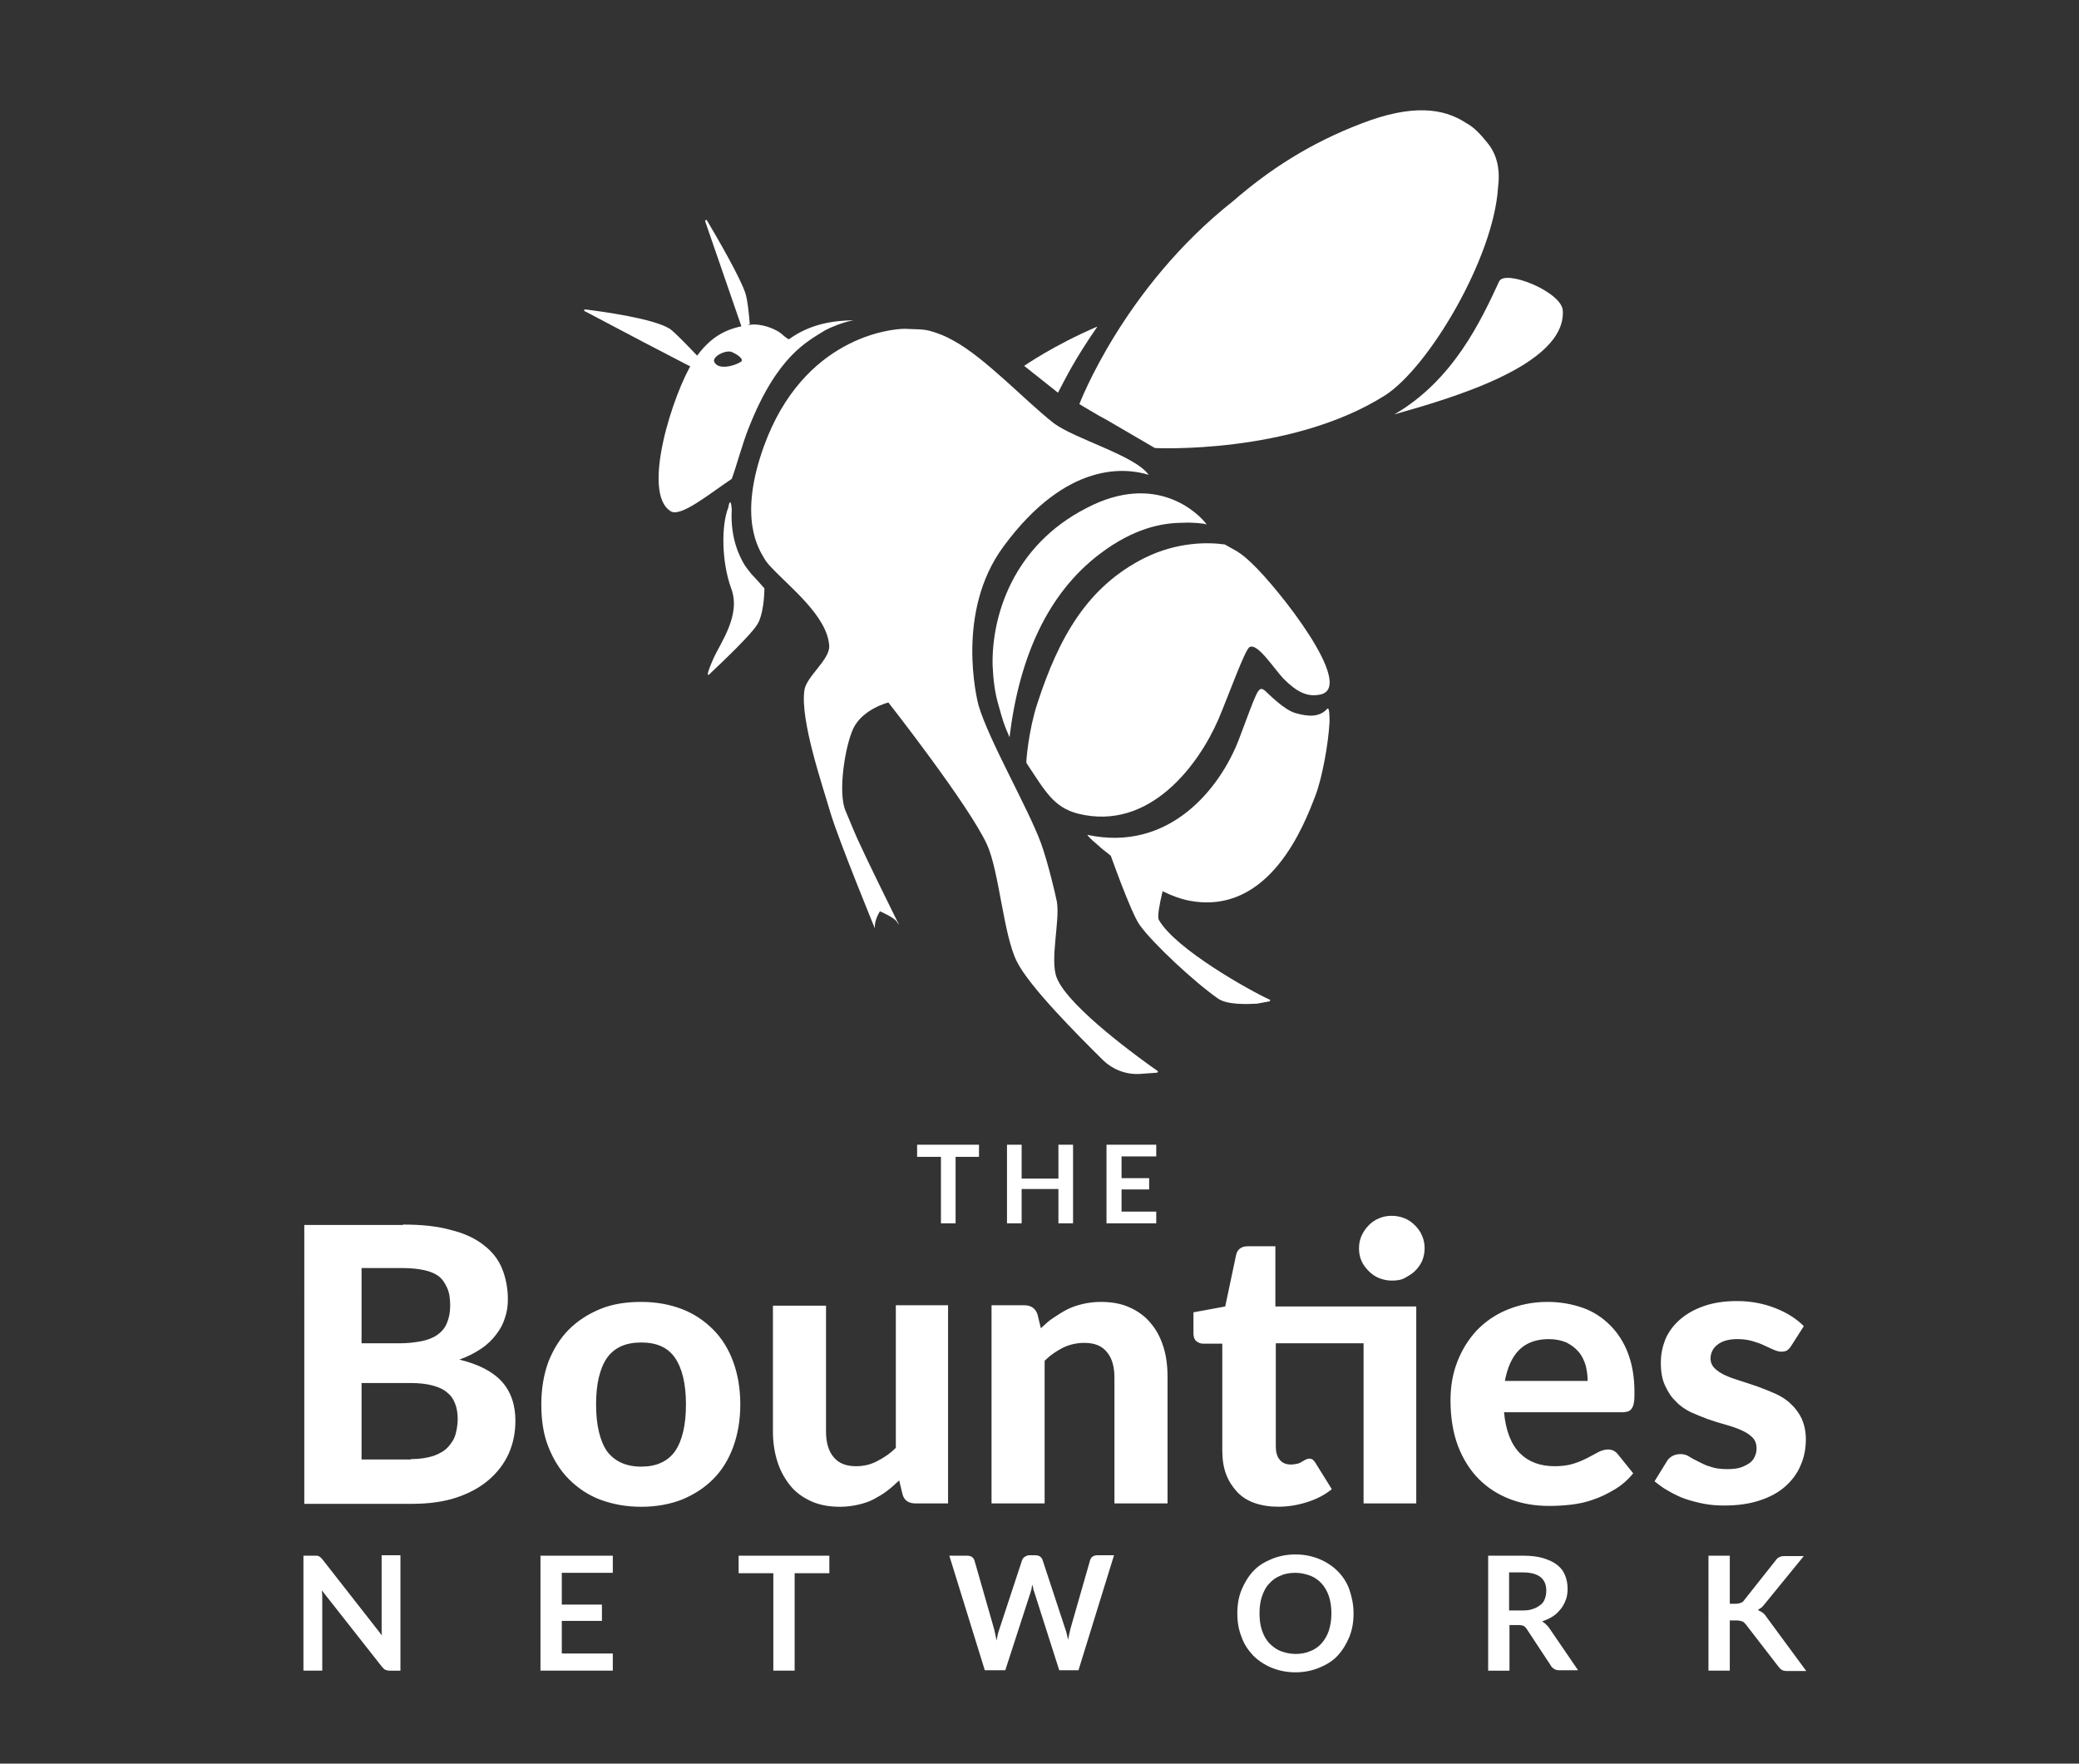 <?xml version="1.0" encoding="utf-8"?>
<!-- Generator: Adobe Illustrator 16.0.4, SVG Export Plug-In . SVG Version: 6.00 Build 0)  -->
<!DOCTYPE svg PUBLIC "-//W3C//DTD SVG 1.1//EN" "http://www.w3.org/Graphics/SVG/1.1/DTD/svg11.dtd">
<svg version="1.1" id="Layer_1" xmlns="http://www.w3.org/2000/svg" xmlns:xlink="http://www.w3.org/1999/xlink" x="0px" y="0px"
	 width="753.84px" height="639.42px" viewBox="0 0 753.84 639.42" enable-background="new 0 0 753.84 639.42" xml:space="preserve">
<rect x="0" y="0" width="753.84" height="639.42" fill="#333333" stroke="none"/>
<title>Group 9</title>
<desc>Created with Sketch.</desc>
<path id="Bounties" fill="#FFFFFF" d="M148.986,529.015c3.335,0,6.063-0.455,8.337-1.213c2.122-0.758,3.941-1.817,5.154-3.186
	c1.213-1.363,2.274-2.881,2.729-4.697s0.758-3.484,0.758-5.455c0-1.975-0.303-3.94-0.91-5.457c-0.606-1.668-1.516-3.031-2.88-4.096
	c-1.364-1.213-3.032-1.971-5.305-2.574c-2.122-0.604-4.851-0.908-8.034-0.908H131.1v27.734h17.886V529.015L148.986,529.015z
	 M131.1,459.743v27.285h13.794c2.88,0,5.457-0.306,7.882-0.759c2.274-0.454,4.244-1.213,5.76-2.272
	c1.516-1.062,2.729-2.426,3.486-4.24c0.758-1.819,1.212-3.791,1.212-6.367c0-2.575-0.303-4.698-1.061-6.366
	c-0.758-1.666-1.667-3.183-3.031-4.244c-1.364-1.062-3.184-1.818-5.306-2.271s-4.699-0.76-7.579-0.76L131.1,459.743L131.1,459.743z
	 M146.106,443.979c6.821,0,12.581,0.605,17.432,1.972c4.851,1.213,8.792,3.031,11.823,5.457c3.032,2.272,5.305,5.151,6.669,8.487
	c1.364,3.335,2.122,7.123,2.122,11.218c0,2.272-0.303,4.547-1.061,6.67c-0.606,2.121-1.667,4.092-3.183,6.062
	c-1.364,1.814-3.183,3.638-5.457,5.15c-2.273,1.52-4.851,2.883-7.882,3.938c6.821,1.668,11.975,4.244,15.31,7.884
	c3.334,3.639,5.002,8.487,5.002,14.248c0,4.243-0.758,8.188-2.425,11.975c-1.667,3.643-4.093,6.822-7.276,9.555
	c-3.183,2.729-7.124,4.851-11.671,6.361c-4.547,1.52-10.004,2.273-15.916,2.273h-39.259V444.128h35.772V443.979L146.106,443.979z
	 M232.506,472.021c5.457,0,10.308,0.909,14.704,2.577s8.185,4.244,11.368,7.429c3.183,3.182,5.608,7.123,7.276,11.67
	c1.667,4.549,2.577,9.701,2.577,15.463c0,5.764-0.909,10.912-2.577,15.461c-1.667,4.547-4.093,8.488-7.276,11.67
	c-3.183,3.188-6.973,5.609-11.368,7.432c-4.396,1.668-9.247,2.578-14.704,2.578s-10.307-0.91-14.854-2.578
	c-4.396-1.666-8.185-4.244-11.369-7.432c-3.183-3.182-5.608-7.119-7.427-11.67c-1.819-4.549-2.577-9.697-2.577-15.461
	c0-5.762,0.909-10.914,2.577-15.463c1.819-4.547,4.244-8.484,7.427-11.67c3.184-3.185,6.973-5.605,11.369-7.429
	C222.047,472.778,227.05,472.021,232.506,472.021z M232.506,531.743c5.457,0,9.55-1.814,12.278-5.604
	c2.577-3.791,3.941-9.397,3.941-16.979c0-7.429-1.364-13.035-3.941-16.824c-2.577-3.789-6.669-5.605-12.278-5.605
	c-5.608,0-9.701,1.816-12.429,5.605c-2.577,3.789-3.941,9.396-3.941,16.824c0,7.432,1.364,13.188,3.941,16.979
	C222.805,529.771,226.898,531.743,232.506,531.743z M343.766,473.233v71.85h-11.819c-2.429,0-4.097-1.061-4.699-3.336l-1.212-5.002
	c-1.521,1.365-2.881,2.729-4.396,3.789c-1.516,1.213-3.183,2.123-4.851,3.033c-1.667,0.907-3.642,1.516-5.608,1.971
	c-1.97,0.453-4.244,0.762-6.518,0.762c-3.941,0-7.427-0.606-10.459-1.975c-3.032-1.365-5.608-3.185-7.579-5.605
	c-1.97-2.43-3.638-5.309-4.699-8.645c-1.061-3.334-1.667-6.971-1.667-11.062v-45.627h19.25v45.627c0,3.938,0.91,7.123,2.729,9.246
	c1.819,2.271,4.547,3.334,8.185,3.334c2.729,0,5.307-0.604,7.579-1.817c2.425-1.213,4.699-2.729,6.821-4.853v-51.688
	L343.766,473.233L343.766,473.233z M377.416,481.571c1.517-1.365,2.88-2.729,4.547-3.789c1.668-1.062,3.188-2.123,5.003-3.033
	c1.818-0.904,3.643-1.516,5.608-1.969c1.971-0.455,4.244-0.761,6.518-0.761c3.941,0,7.429,0.607,10.459,1.972
	c3.031,1.365,5.608,3.188,7.579,5.608c2.122,2.427,3.639,5.306,4.698,8.642c1.062,3.334,1.518,6.977,1.518,11.063v45.775h-19.252
	v-45.625c0-3.939-0.908-7.123-2.729-9.246c-1.818-2.273-4.547-3.334-8.188-3.334c-2.729,0-5.307,0.604-7.579,1.668
	c-2.427,1.213-4.695,2.729-6.817,4.85v51.689h-19.251V473.23h11.819c2.43,0,4.097,1.062,4.854,3.334L377.416,481.571z
	 M513.534,545.083h-19.104v-58.055h-31.827v37.438c0,1.972,0.451,3.64,1.359,4.695c0.909,1.217,2.273,1.818,4.094,1.818
	c0.908,0,1.667-0.15,2.429-0.304c0.604-0.151,1.213-0.455,1.668-0.76c0.454-0.305,0.909-0.453,1.36-0.76
	c0.453-0.148,0.762-0.303,1.214-0.303c0.604,0,1.062,0.149,1.362,0.452c0.307,0.306,0.758,0.759,1.062,1.365l5.76,9.246
	c-2.577,2.121-5.607,3.639-8.942,4.695c-3.335,1.062-6.817,1.668-10.459,1.668c-3.184,0-6.062-0.453-8.641-1.361
	c-2.577-0.91-4.699-2.272-6.366-4.096c-1.668-1.816-3.031-3.938-3.938-6.363c-0.909-2.428-1.364-5.309-1.364-8.488v-38.805h-6.821
	c-1.061,0-1.813-0.305-2.575-0.908c-0.759-0.606-1.062-1.668-1.062-2.881v-7.578l11.521-2.123l3.939-18.646
	c0.455-2.121,1.971-3.185,4.244-3.185h10.005v21.828h51.082L513.534,545.083L513.534,545.083z M516.565,452.62
	c0,1.52-0.308,3.031-0.909,4.547c-0.606,1.363-1.52,2.576-2.577,3.641c-1.062,1.062-2.425,1.816-3.789,2.578
	c-1.364,0.758-3.032,0.904-4.699,0.904c-1.516,0-3.03-0.303-4.548-0.904c-1.516-0.606-2.729-1.52-3.789-2.578
	c-1.062-1.062-1.971-2.272-2.576-3.641c-0.604-1.361-0.909-2.881-0.909-4.547c0-1.668,0.307-3.185,0.909-4.549
	c0.605-1.359,1.52-2.729,2.576-3.789c1.062-1.062,2.273-1.972,3.789-2.576c1.518-0.604,2.881-0.906,4.548-0.906
	s3.188,0.303,4.699,0.906c1.517,0.604,2.729,1.52,3.789,2.576c1.062,1.062,1.971,2.272,2.577,3.789
	C516.262,449.438,516.565,450.952,516.565,452.62z M575.682,500.669c0-1.973-0.305-3.938-0.759-5.764
	c-0.604-1.814-1.362-3.482-2.577-4.851c-1.213-1.364-2.576-2.426-4.396-3.336c-1.819-0.758-3.941-1.211-6.367-1.211
	c-4.547,0-8.185,1.359-10.762,3.938c-2.577,2.575-4.244,6.366-5.153,11.217h30.014V500.669L575.682,500.669z M545.365,512.038
	c0.604,6.67,2.577,11.676,5.76,14.854c3.185,3.183,7.428,4.699,12.582,4.699c2.576,0,5.002-0.309,6.82-0.91
	c1.971-0.606,3.638-1.364,5.15-2.123c1.52-0.758,2.729-1.516,3.939-2.12c1.213-0.607,2.426-0.91,3.484-0.91
	c1.518,0,2.575,0.606,3.484,1.668l5.607,6.977c-1.974,2.427-4.244,4.396-6.82,5.908c-2.576,1.521-5.003,2.729-7.729,3.641
	c-2.575,0.91-5.308,1.517-8.032,1.816c-2.729,0.307-5.31,0.453-7.884,0.453c-5.003,0-9.699-0.758-14.101-2.424
	c-4.396-1.668-8.185-4.095-11.367-7.277c-3.184-3.182-5.761-7.271-7.578-11.975c-1.815-4.851-2.729-10.308-2.729-16.675
	c0-4.854,0.759-9.549,2.426-13.793c1.668-4.396,3.941-8.032,6.977-11.368c3.028-3.183,6.671-5.761,11.062-7.578
	c4.396-1.818,9.246-2.881,14.703-2.881c4.547,0,8.791,0.76,12.731,2.123c3.938,1.362,7.271,3.639,10.005,6.366
	c2.729,2.728,5.003,6.215,6.519,10.308c1.519,4.092,2.273,8.641,2.273,13.944c0,1.517,0,2.576-0.151,3.482
	c-0.15,0.91-0.304,1.668-0.758,2.273c-0.306,0.604-0.759,0.909-1.364,1.213c-0.604,0.149-1.213,0.303-2.121,0.303L545.365,512.038
	L545.365,512.038z M649.5,487.938c-0.454,0.758-1.061,1.364-1.516,1.668c-0.455,0.303-1.213,0.454-2.122,0.454
	s-1.819-0.303-2.88-0.758c-0.909-0.455-2.122-0.91-3.336-1.52c-1.216-0.604-2.576-1.062-4.096-1.517
	c-1.517-0.455-3.334-0.758-5.457-0.758c-3.184,0-5.456,0.604-7.271,1.969c-1.667,1.214-2.577,3.033-2.577,5.005
	c0,1.516,0.455,2.575,1.517,3.637c0.909,0.91,2.273,1.817,3.94,2.578c1.668,0.758,3.485,1.362,5.457,1.973
	c1.971,0.604,4.093,1.361,6.366,2.119c2.121,0.762,4.24,1.668,6.362,2.576c1.975,0.91,3.94,2.123,5.457,3.643
	c1.667,1.517,2.88,3.185,3.94,5.306c0.909,2.122,1.516,4.547,1.516,7.428c0,3.485-0.604,6.67-1.971,9.701
	c-1.213,2.881-3.183,5.457-5.607,7.577c-2.426,2.123-5.457,3.791-9.242,5.005c-3.643,1.211-7.887,1.817-12.732,1.817
	c-2.426,0-4.852-0.151-7.275-0.606c-2.426-0.453-4.695-1.062-6.974-1.818c-2.122-0.758-4.244-1.814-6.062-2.881
	c-1.973-1.062-3.483-2.271-5.004-3.482l4.396-7.123c0.454-0.909,1.212-1.52,1.971-1.975c0.76-0.455,1.818-0.758,3.031-0.758
	s2.273,0.305,3.184,0.91c0.909,0.604,2.121,1.211,3.336,1.817c1.216,0.604,2.576,1.359,4.242,1.814
	c1.669,0.606,3.643,0.91,6.217,0.91c1.817,0,3.484-0.152,4.854-0.604c1.364-0.455,2.426-1.062,3.335-1.672
	c0.909-0.758,1.517-1.516,1.818-2.424c0.453-0.91,0.604-1.816,0.604-2.881c0-1.517-0.454-2.881-1.516-3.938
	c-1.062-1.062-2.273-1.819-3.94-2.578c-1.668-0.758-3.482-1.362-5.604-1.975c-2.122-0.604-4.244-1.213-6.366-1.971
	c-2.122-0.759-4.244-1.666-6.366-2.576c-2.122-1.062-3.938-2.271-5.457-3.938c-1.667-1.52-2.88-3.485-3.938-5.762
	c-1.062-2.271-1.519-5.004-1.519-8.338c0-3.027,0.604-5.76,1.667-8.484c1.213-2.729,2.88-5.002,5.308-7.125
	c2.271-1.975,5.151-3.643,8.643-4.854c3.483-1.213,7.428-1.816,11.975-1.816c5.153,0,9.701,0.906,13.945,2.574
	s7.579,3.789,10.31,6.521L649.5,487.938z"/>
<path id="Network" fill="#FFFFFF" d="M113.971,564.03c0.303,0,0.606,0,0.91,0c0.304,0,0.455,0.149,0.606,0.149
	c0.151,0.148,0.303,0.148,0.606,0.306c0.152,0.149,0.303,0.453,0.606,0.604l21.827,27.892c-0.151-0.604-0.151-1.363-0.151-1.972
	c0-0.607,0-1.213,0-1.817V563.88h6.821v41.836h-3.941c-0.606,0-1.061-0.149-1.516-0.307c-0.455-0.148-0.758-0.604-1.213-1.062
	l-21.827-27.739c0,0.606,0.151,1.213,0.151,1.819c0,0.604,0,1.211,0,1.666v25.617h-6.821V564.03H113.971z M222.199,564.03v6.215
	h-18.493v11.521h14.552v5.912h-14.552v11.818h18.493v6.219h-26.223V564.03H222.199L222.199,564.03z M300.717,564.03v6.364h-12.581
	v35.318h-7.73v-35.318h-12.581v-6.364H300.717z M344.221,564.03h6.521c0.604,0,1.213,0.149,1.667,0.455
	c0.455,0.303,0.758,0.758,0.91,1.211l7.124,24.858c0.146,0.604,0.303,1.213,0.45,1.972c0.151,0.758,0.308,1.516,0.455,2.272
	c0.15-0.758,0.307-1.52,0.454-2.272c0.151-0.759,0.454-1.363,0.606-1.972l8.185-24.858c0.151-0.453,0.455-0.908,0.909-1.211
	c0.455-0.306,1.062-0.604,1.668-0.604h2.273c0.604,0,1.213,0.146,1.668,0.451c0.454,0.307,0.758,0.762,0.907,1.215l8.188,24.855
	c0.454,1.213,0.758,2.576,1.062,4.094c0.15-0.758,0.308-1.518,0.455-2.119c0.15-0.604,0.307-1.363,0.453-1.975l7.125-24.855
	c0.151-0.453,0.454-0.908,0.909-1.215c0.454-0.305,1.062-0.451,1.667-0.451h6.063l-12.888,41.685h-6.974l-9.095-28.496
	c-0.152-0.306-0.308-0.758-0.308-1.213c-0.147-0.455-0.304-0.91-0.304-1.365c-0.151,0.455-0.304,0.91-0.304,1.365
	s-0.305,0.758-0.305,1.213l-9.247,28.496h-7.429L344.221,564.03z M490.797,584.948c0,3.03-0.454,5.91-1.516,8.487
	c-1.062,2.576-2.425,4.851-4.244,6.82c-1.818,1.971-4.093,3.336-6.67,4.396c-2.576,1.062-5.456,1.666-8.644,1.666
	c-3.184,0-6.062-0.604-8.641-1.666c-2.577-1.062-4.851-2.578-6.67-4.396c-1.817-1.975-3.335-4.096-4.244-6.82
	c-1.061-2.577-1.516-5.457-1.516-8.487c0-3.031,0.455-5.912,1.516-8.484c1.062-2.578,2.427-4.854,4.244-6.822
	c1.819-1.971,4.093-3.334,6.67-4.396c2.576-1.062,5.457-1.668,8.641-1.668c3.188,0,6.062,0.606,8.644,1.668
	c2.578,1.062,4.852,2.578,6.67,4.396c1.819,1.818,3.335,4.095,4.244,6.67C490.19,579.036,490.797,581.765,490.797,584.948z
	 M482.764,584.948c0-2.271-0.305-4.396-0.91-6.215c-0.604-1.82-1.517-3.337-2.572-4.548c-1.062-1.213-2.577-2.274-4.096-2.881
	c-1.669-0.604-3.483-1.062-5.457-1.062c-1.973,0-3.938,0.307-5.457,1.062c-1.668,0.604-3.028,1.668-4.094,2.881
	c-1.213,1.211-1.972,2.88-2.576,4.548c-0.604,1.817-0.906,3.788-0.906,6.215c0,2.424,0.304,4.396,0.906,6.215
	c0.604,1.818,1.52,3.334,2.576,4.551c1.213,1.213,2.576,2.271,4.094,2.879c1.671,0.604,3.484,1.062,5.457,1.062
	c1.974,0,3.788-0.303,5.457-1.062c1.666-0.604,3.029-1.666,4.096-2.879c1.061-1.217,1.971-2.729,2.572-4.551
	C482.46,589.192,482.764,587.222,482.764,584.948z M547.336,589.495v16.223h-7.729V564.03h12.729c2.881,0,5.307,0.303,7.276,0.908
	c1.97,0.606,3.638,1.364,5.002,2.426c1.361,1.062,2.271,2.272,2.88,3.789c0.604,1.52,0.909,3.033,0.909,4.854
	c0,1.359-0.151,2.729-0.606,3.938c-0.453,1.211-1.061,2.424-1.813,3.334c-0.762,0.91-1.669,1.975-2.884,2.729
	c-1.213,0.758-2.427,1.361-3.938,1.814c0.909,0.606,1.818,1.365,2.577,2.43l10.459,15.31h-6.977c-0.604,0-1.214-0.15-1.668-0.453
	c-0.454-0.306-0.908-0.604-1.214-1.213l-8.791-13.341c-0.303-0.455-0.758-0.907-1.062-1.062c-0.454-0.146-0.909-0.303-1.667-0.303
	h-3.486L547.336,589.495L547.336,589.495z M547.336,583.886h4.852c1.52,0,2.729-0.149,3.79-0.604
	c1.062-0.303,1.974-0.91,2.729-1.517c0.758-0.606,1.213-1.364,1.518-2.272c0.307-0.91,0.453-1.816,0.453-2.881
	c0-2.121-0.758-3.789-2.121-4.851c-1.36-1.062-3.482-1.668-6.362-1.668h-5.003v13.793H547.336L547.336,583.886z M627.521,581.462
	h1.813c0.759,0,1.364-0.152,1.819-0.307c0.455-0.148,0.906-0.455,1.213-0.91l11.521-14.553c0.455-0.604,0.909-1.062,1.52-1.211
	c0.455-0.306,1.213-0.306,1.971-0.306h6.67l-14.097,17.279c-0.455,0.604-0.91,1.062-1.213,1.361
	c-0.455,0.309-0.909,0.606-1.364,0.909c0.606,0.304,1.213,0.605,1.667,0.91c0.455,0.304,1.062,0.908,1.517,1.666l14.399,19.556
	h-6.82c-0.909,0-1.668-0.148-2.122-0.455c-0.454-0.304-0.759-0.604-1.212-1.213l-11.822-15.31c-0.452-0.455-0.759-0.91-1.361-1.062
	c-0.455-0.148-1.213-0.304-1.975-0.304h-2.427v18.188h-7.729V564.03h7.729v17.436L627.521,581.462L627.521,581.462z"/>
<path id="The" fill="#FFFFFF" d="M354.982,415.028v4.396h-8.488v24.103h-5.31v-24.103h-8.641v-4.396H354.982z M389.088,443.524
	h-5.306v-12.431h-13.339v12.431h-5.31v-28.496h5.31v12.276h13.339v-12.276h5.306V443.524z M419.252,415.028v4.244h-12.581v7.881
	h10.004v4.094h-10.004v8.033h12.581v4.244h-18.038v-28.496H419.252L419.252,415.028z"/>
<g>
	<path fill="#FFFFFF" d="M371.359,132.656l12.258,9.722c3.269-6.205,5.924-11.791,14.302-23.994
		C381.983,125.21,371.359,132.656,371.359,132.656z"/>
	<path fill="#FFFFFF" d="M271.867,117.558c-0.204-2.896-0.816-9.1-1.634-11.376c-2.043-5.998-10.214-20.063-13.892-26.268
		c-0.203-0.414-0.816,0-0.613,0.413l13.483,39.092c0.409-0.207,0.817-0.621,1.021-0.828
		C270.643,118.178,271.254,117.764,271.867,117.558z"/>
	<path fill="#FFFFFF" d="M257.771,131.83c-0.817,0.826-2.248,0-2.248,0s-10.624-11.376-12.666-12.617
		c-5.924-3.723-24.107-6.206-30.646-7.032c-0.409,0-0.613,0.62-0.204,0.62c0,0,42.901,22.752,43.105,22.338
		C255.933,133.898,256.954,132.863,257.771,131.83z"/>
	<path fill="#FFFFFF" d="M441.639,362.038c3.269,2.275,10.214,2.068,14.097,1.861l4.496-0.828c0.405,0,0.405-0.62,0.2-0.62
		c-6.944-3.101-34.317-18.407-40.243-28.956c-1.229-2.275,3.472-18.203,3.472-18.203l-21.451-6.619c0,0,7.764,22.133,11.031,26.682
		C417.938,341.978,433.058,356.041,441.639,362.038z"/>
	<path fill="#FFFFFF" d="M458.594,250.347c-2.451-1.861-2.653,0-9.396,17.788c-6.741,17.582-25.129,40.954-54.957,34.542
		c1.021,1.447,2.453,2.482,4.086,3.928c1.432,1.448,7.561,6,7.561,6s12.872,11.375,24.924,13.858
		c29.622,5.997,42.29-27.925,46.172-38.058c2.452-6.412,4.698-18.822,5.106-26.683c0-1.447,0-5.583-0.815-4.755
		c-2.859,3.102-6.742,2.896-11.236,1.654C465.744,257.586,460.025,251.588,458.594,250.347z"/>
	<path fill="#FFFFFF" d="M539.495,51.991L539.495,51.991c-2.654-3.31-4.902-5.792-7.965-7.446
		c-8.175-5.378-19.614-6.826-37.796,0.207c-18.999,7.239-33.709,16.96-46.58,28.13c-39.836,31.439-55.773,73.633-55.773,73.633
		s7.151,4.343,10.01,5.791c6.743,3.93,17.367,10.135,17.367,10.135s49.234,2.482,83.354-19.029
		c15.934-10.134,39.428-49.848,41.062-75.289C543.991,61.711,542.971,56.333,539.495,51.991z"/>
	<path fill="#FFFFFF" d="M566.668,112.593c-0.408-6.825-21.044-15.099-23.087-10.548c-6.537,14.064-16.548,35.782-37.997,48.193
		C525.195,144.654,567.892,132.656,566.668,112.593z"/>
	<path fill="#FFFFFF" d="M394.038,184.159c-26.765,13.651-34.527,39.298-34.118,57.086c0.204,4.965,0.817,9.929,2.043,14.065
		c1.634,5.793,1.838,6.825,4.086,11.998c3.472-28.75,13.688-52.122,32.893-66.601c12.054-9.101,22.268-11.169,30.03-11.169
		c2.859-0.206,7.763,0.207,8.581,0.621C434.691,186.228,419.37,170.922,394.038,184.159z"/>
	<path fill="#FFFFFF" d="M454.1,204.429c-4.698-4.55-6.129-4.757-10.011-7.032c-5.924-0.827-17.159-1.033-29.215,4.964
		c-20.428,10.342-30.849,28.336-38.814,52.949c-3.063,9.307-4.085,21.098-3.882,21.305c6.743,10.134,9.807,16.134,18.798,18.407
		c25.944,6.412,43.719-17.788,50.867-34.334c3.679-8.688,9.603-25.234,11.237-26.061c2.861-1.655,8.582,7.446,12.26,11.376
		c4.902,4.963,8.783,6.826,13.483,5.791C491.689,248.899,463.498,213.323,454.1,204.429z"/>
	<path fill="#FFFFFF" d="M419.778,388.308c-5.106-3.516-32.277-22.959-36.568-33.715c-2.656-6.41,1.224-20.892,0-27.716
		c-0.613-3.104-3.271-14.271-5.721-21.099c-4.698-12.824-18.795-37.024-22.679-50.053c-0.611-2.276-8.376-33.92,8.99-57.5
		c23.085-31.44,44.741-28.545,52.709-26.062c-4.902-7.032-26.969-13.031-34.525-18.822c-9.603-7.445-24.721-23.58-36.161-29.785
		c-2.86-1.654-5.516-2.689-8.375-3.516c-2.86-0.827-5.924-0.62-9.396-0.827c-5.107,0-36.773,3.103-51.074,42.608
		c-9.397,26.062-1.839,37.231,0.203,40.748c0.613,1.033,1.431,2.067,2.451,3.103c6.742,7.239,20.43,17.787,21.043,28.542
		c0.203,4.963-8.172,10.962-8.989,15.926c-1.634,10.963,6.537,34.542,9.602,45.09c3.27,10.548,15.936,41.367,15.936,41.367
		c-0.204-2.688,1.226-5.169,1.838-6.205c0,0,4.7,2.069,5.926,3.517l1.021,1.448c0,0-0.204-0.619-0.816-1.655
		c-2.86-5.79-10.828-21.924-14.302-29.577c-1.226-2.689-2.859-6.825-4.29-10.135c-2.859-6.619-0.205-23.58,2.859-29.991
		c3.473-7.032,12.667-9.308,12.667-9.308s29.214,37.23,35.751,51.503c4.495,9.928,5.925,32.681,10.827,42.401
		c4.496,9.099,22.065,26.683,31.258,35.782c3.676,3.518,8.58,5.378,13.688,4.965l5.721-0.414
		C419.778,388.929,419.981,388.515,419.778,388.308z"/>
	<path fill="#FFFFFF" d="M272.48,208.153c-1.022-1.241-2.452-3.102-2.861-3.93c-1.226-2.274-4.903-8.687-4.289-19.649
		c-0.408-4.963-1.227-1.033-1.227-0.62c-2.655,6.618-2.45,19.856,1.021,29.371c3.677,9.721-3.881,19.648-6.537,25.649
		c-2.247,5.17-2.656,7.032-0.613,4.755c3.27-3.102,14.71-13.858,16.753-17.58c0,0,2.247-3.104,2.451-12.825
		C275.544,211.46,273.911,209.601,272.48,208.153z"/>
	<path fill="#FFFFFF" d="M299.039,119.833c6.742-3.516,12.258-3.929,10.01-3.723c-6.945,0.207-15.117,1.241-22.881,6.826
		c-0.204,0.206-1.021-0.413-2.042-1.24c-2.657-2.689-8.582-4.551-12.258-3.93c-6.742,1.034-13.891,2.896-20.634,13.445
		c-6.945,10.962-18.999,47.572-7.968,54.19c3.677,2.068,13.485-5.998,22.065-11.79c1.634-4.343,3.881-12.824,6.129-18.409
		C281.878,128.727,292.91,123.763,299.039,119.833z M268.599,131.209c-2.247,1.448-8.171,3.102-9.602,0
		c-0.817-1.654,3.269-4.137,5.925-3.723C266.352,127.899,270.233,130.174,268.599,131.209z"/>
</g>
</svg>
